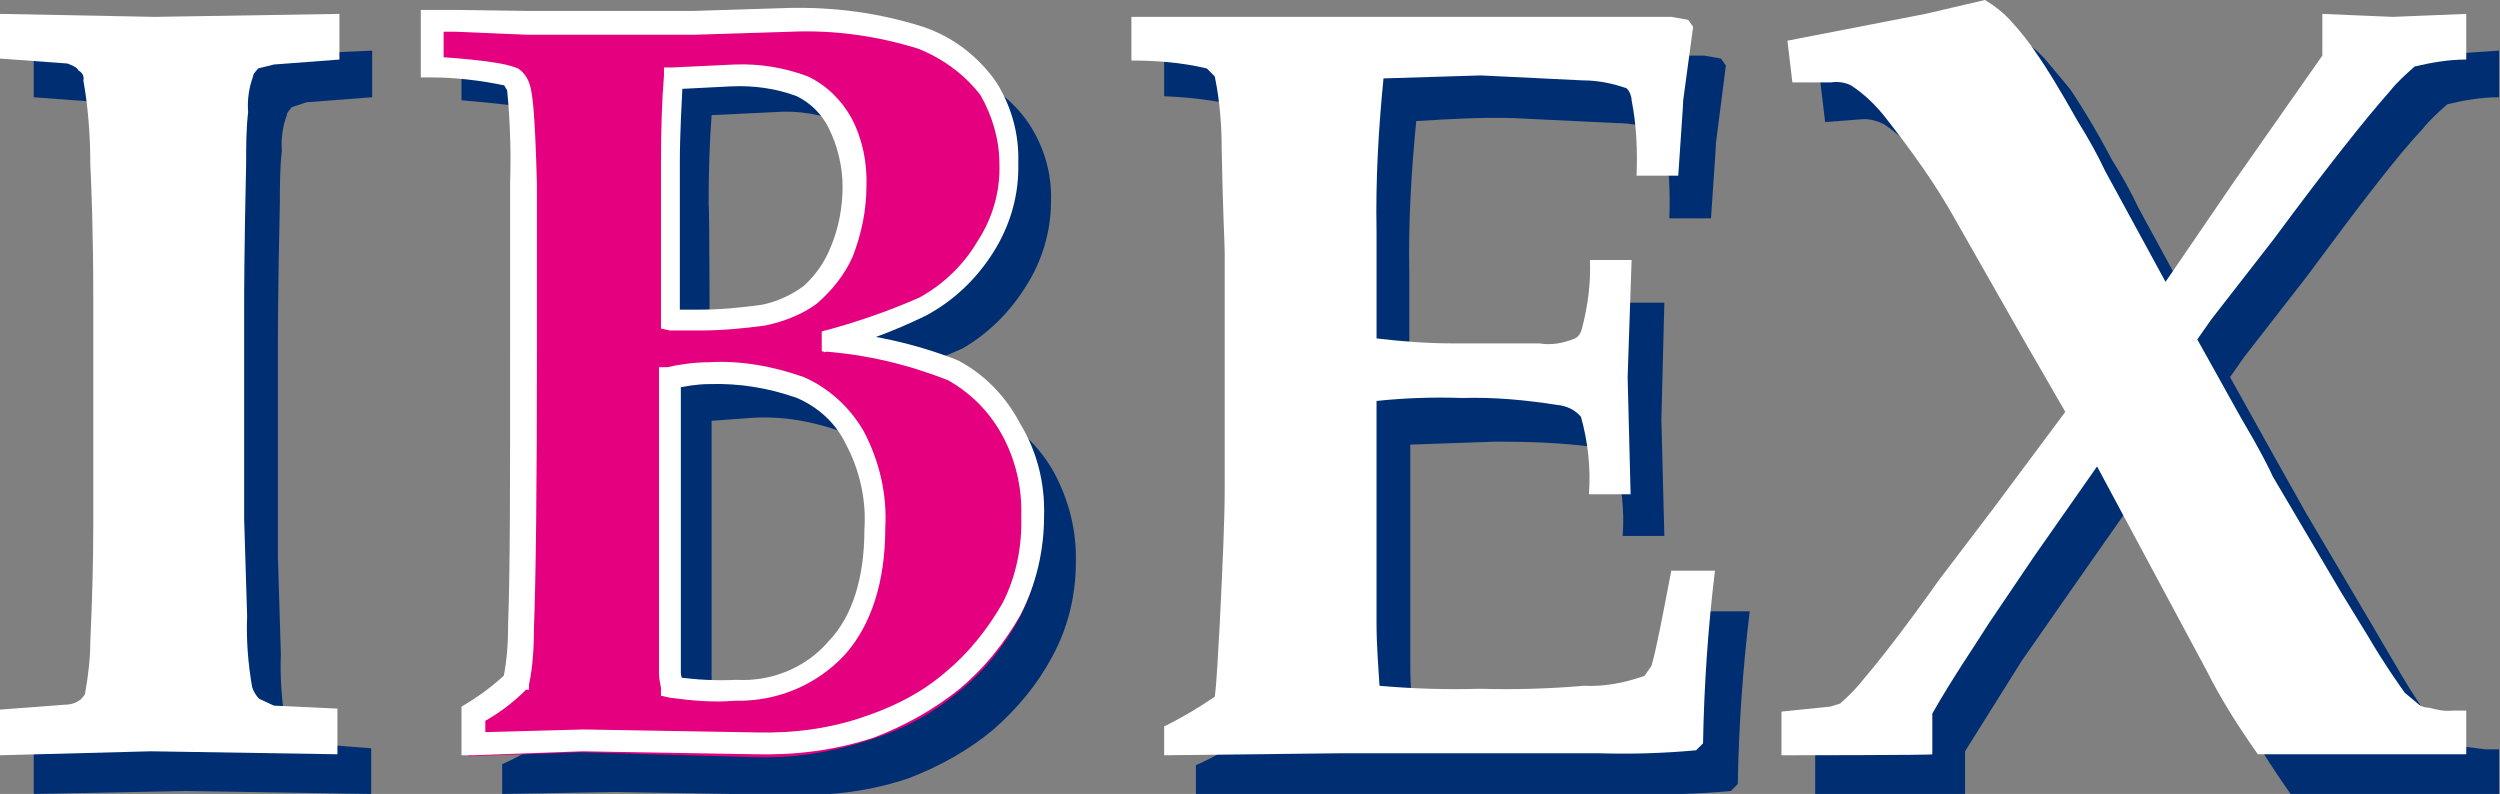 <?xml version="1.0" encoding="utf-8"?>
<!-- Generator: Adobe Illustrator 25.4.1, SVG Export Plug-In . SVG Version: 6.00 Build 0)  -->
<svg version="1.1" xmlns="http://www.w3.org/2000/svg" xmlns:xlink="http://www.w3.org/1999/xlink" x="0px" y="0px"
	 viewBox="0 0 251.9 80" style="enable-background:new 0 0 251.9 80;" xml:space="preserve">
<rect x="0" y="0" width="251.9" height="80" fill="#808080" stroke="none"/>
<style type="text/css">
	.st0{fill:#002E73;}
	.st1{fill:#FFFFFF;}
	.st2{fill:#E4007F;}
</style>
<g id="Layer_2">
</g>
<g id="Layer_1">
	<g>
		<path class="st0" d="M37.5,5.1v4.7l-6.6,0.5l-1.5,0.5c-0.2,0.3-0.5,0.5-0.5,0.8c-0.4,1.1-0.6,2.3-0.5,3.6
			c-0.2,1.7-0.2,3.5-0.2,5.2c-0.2,8.8-0.2,13.5-0.2,14.2v21.5l0.3,9.8c-0.1,2.4,0.1,4.9,0.5,7.3c0.1,0.4,0.4,0.9,0.7,1.2
			c0.5,0.3,1,0.5,1.5,0.5l6.4,0.5V80l-18.8-0.3L3.4,80v-4.6l6.6-0.5l1.5-0.5c0.3-0.3,0.5-0.5,0.5-0.8c0.3-1.7,0.5-3.4,0.5-5.1
			c0.2-4.2,0.3-8.3,0.3-11.8V34.2c0-7.1-0.2-11.7-0.3-13.7c0-2.8-0.2-5.7-0.7-8.5c0.1-0.4-0.1-0.8-0.5-1c-0.2-0.3-0.7-0.5-1.2-0.7
			L3.4,9.8V5.1C7.9,5.4,13,5.6,18.9,5.6S31.6,5.4,37.5,5.1z"/>
		<path class="st0" d="M120.5,80v-2.9c1.8-0.8,3.6-1.8,5.2-3c0.2-1.5,0.3-3.9,0.5-7.3c0.3-6.1,0.5-10.7,0.5-13.4V29.2
			c0-0.8-0.2-4.4-0.3-10.3c0-2.5-0.2-5-0.7-7.4l-0.8-0.8c-2.5-0.6-5-0.9-7.6-1V5.6h54.4l1.7,0.3l0.5,0.7l-1,7.8c0,0.5-0.2,3-0.5,7.6
			h-4.2c0.1-2.6,0-5.2-0.5-7.8c0-0.4-0.2-0.8-0.5-1c-1.4-0.5-2.9-0.8-4.4-0.8l-10.3-0.5c-3.3-0.1-6.5,0.1-9.8,0.3
			c-0.5,5.1-0.8,10.2-0.7,15.4v10.8c2.5,0.3,5.1,0.5,7.6,0.5h8.8c2-0.2,3.2-0.2,3.6-0.5c0.4-0.2,0.6-0.6,0.7-1
			c0.6-2.3,0.9-4.6,0.8-6.9h4.2l-0.3,11.8l0.3,11.7h-4.2c0.2-2.6-0.1-5.1-0.8-7.6c-0.6-0.8-1.4-1.3-2.4-1.4
			c-3.2-0.4-6.4-0.5-9.6-0.5l-8.6,0.3v22c0,2.5,0.2,4.6,0.3,6.4c3.4,0.3,6.8,0.4,10.1,0.3c3.5,0.1,7,0,10.5-0.3
			c2.1,0.1,4.1-0.3,6.1-1l0.7-1c0.8-3.2,1.5-6.4,1.9-9.6h4.6c-0.7,5.8-1.1,11.6-1.2,17.4l-0.7,0.7c-3.3,0.3-6.5,0.4-9.8,0.3h-26
			L120.5,80z"/>
		<path class="st0" d="M182.9,80v-4.4l4.9-0.5l1-0.3c0.9-0.8,1.7-1.7,2.4-2.7c2.7-3.1,5.2-6.4,7.6-9.8l5.4-7.1l7.3-9.8l-4.1-7.1
			L200.3,26c-2-3.6-4.4-6.9-6.9-10.1c-1-1.3-2.2-2.5-3.6-3.4c-0.6-0.3-1.3-0.5-2-0.5l-3.9,0.3l-0.5-4.2l13.9-2.9l6.1-1.4
			c1,0.6,1.9,1.3,2.7,2.2l2.5,3c1,1.5,2.4,3.7,4.2,7.1c1,1.6,1.9,3.2,2.7,4.9l6.1,11.2l6.9-10.1l8.8-12.7V5.1l7.1,0.5l7.4-0.5v4.7
			c-1.8,0-3.5,0.3-5.2,0.7c-0.9,0.8-1.8,1.6-2.5,2.5c-2.4,2.5-6.3,7.6-11.7,14.9l-6.3,8.1l-1.4,2l4.4,7.9l3.2,5.7l6.9,11.7l2.7,4.6
			c1.1,1.9,2.4,3.8,3.7,5.6c0.3,0.5,0.7,0.9,1.2,1.2c0.3,0.3,0.7,0.5,1.2,0.5l2.4,0.3h1.4V80h-21c-1.9-2.7-3.7-5.5-5.2-8.5l-11-20.5
			l-6.3,9l-4.6,6.6l-5.7,9.1V80C198.1,80,182.9,80,182.9,80z"/>
		<path class="st1" d="M34.2,1.4v4.6l-6.6,0.5L26,6.9c-0.2,0.3-0.5,0.5-0.5,0.8c-0.4,1.1-0.6,2.3-0.5,3.6c-0.2,1.7-0.2,3.5-0.2,5.2
			c-0.2,8.8-0.2,13.5-0.2,14.2v21.6l0.3,9.8c-0.1,2.4,0.1,4.8,0.5,7.1c0.1,0.4,0.4,0.9,0.7,1.2l1.5,0.7l6.4,0.3v4.6l-18.8-0.3
			L0,76.1v-4.6L6.6,71c0.6,0,1.1-0.2,1.5-0.5c0.3-0.3,0.5-0.5,0.5-0.8c0.3-1.7,0.5-3.4,0.5-5.1c0.2-4.2,0.3-8.3,0.3-11.8V30.3
			c0-7.1-0.2-11.7-0.3-13.7c0-2.8-0.2-5.7-0.7-8.5c0.1-0.4-0.1-0.8-0.5-1C7.8,6.8,7.3,6.6,6.8,6.4L0,5.9V1.4l15.6,0.3L34.2,1.4z"/>
		<path class="st1" d="M117.3,76.1v-2.9c1.8-0.9,3.5-1.9,5.1-3c0.2-1.5,0.3-3.9,0.5-7.3c0.3-6.1,0.5-10.7,0.5-13.4V25.4
			c0-0.8-0.2-4.4-0.3-10.3c0-2.5-0.2-5-0.7-7.4l-0.8-0.8c-2.5-0.6-5-0.8-7.6-0.8V1.7h54.4l1.7,0.3l0.5,0.7l-1,7.4
			c0,0.5-0.2,3-0.5,7.6h-4.2c0.1-2.5,0-5.1-0.5-7.6c0-0.4-0.2-0.9-0.5-1.2c-1.4-0.5-2.9-0.8-4.4-0.8l-10.3-0.5l-9.8,0.3
			c-0.5,5.1-0.8,10.2-0.7,15.4v10.8c2.5,0.3,5.1,0.5,7.6,0.5h8.8c1.2,0.2,2.4,0,3.6-0.5c0.4-0.2,0.6-0.6,0.7-1
			c0.6-2.3,0.9-4.6,0.8-6.9h4.2L164,38l0.3,11.8h-4.2c0.2-2.6-0.1-5.3-0.8-7.8c-0.6-0.7-1.4-1.1-2.4-1.2c-3.2-0.5-6.4-0.8-9.6-0.7
			c-2.9-0.1-5.8,0-8.6,0.3v22.3c0,2.5,0.2,4.6,0.3,6.4c3.4,0.3,6.8,0.4,10.1,0.3c3.5,0.1,7,0,10.5-0.3c2.1,0.1,4.1-0.3,6.1-1l0.7-1
			c0.5-1.7,1.1-4.9,2-9.6h4.4c-0.7,5.8-1.1,11.6-1.2,17.4l-0.7,0.7c-3.3,0.3-6.5,0.4-9.8,0.3h-26L117.3,76.1z"/>
		<path class="st1" d="M179.5,76.1v-4.4l4.9-0.5l1-0.3c0.9-0.8,1.7-1.6,2.4-2.5c1.7-2,4.2-5.2,7.6-10l5.4-7.1l7.3-9.8l-4.1-7.1
			L197,22.1c-2-3.6-4.4-6.9-6.9-10.1c-1-1.3-2.2-2.5-3.6-3.4c-0.6-0.3-1.3-0.4-2-0.3h-3.9l-0.5-4.2l13.9-2.7L200,0
			c1,0.6,1.9,1.3,2.7,2.2c0.9,1,1.8,2.1,2.5,3.2c1,1.4,2.4,3.7,4.2,6.9c1,1.6,1.9,3.2,2.7,4.9l6.1,11.2l6.9-10.1L234,5.6V1.4
			l7.1,0.3l7.4-0.3v4.6c-1.8,0-3.5,0.3-5.2,0.7c-0.9,0.8-1.8,1.6-2.5,2.5c-2.4,2.7-6.3,7.6-11.7,14.9l-6.3,8.1l-1.4,2l4.4,7.9
			c1.9,3.2,2.9,5.2,3.2,5.9l6.9,11.7l2.7,4.4c1.7,2.9,3,4.7,3.7,5.7l1.2,1c0.3,0.3,0.7,0.5,1.2,0.5c0.8,0.2,1.6,0.4,2.4,0.3h1.4v4.4
			h-21c-1.9-2.7-3.7-5.5-5.2-8.5l-11-20.5l-6.3,9l-4.6,6.8c-1.5,2.4-3.6,5.4-5.7,9.1v4.1C194.8,76.1,179.5,76.1,179.5,76.1z"/>
		<path class="st0" d="M50.6,80v-3c1.6-0.7,3.2-1.6,4.6-2.7c0.2-1.7,0.3-3.9,0.5-6.4c0.2-2.5,0.2-14.5,0.2-28.2
			c0-3.7,0-9.3-0.2-17.1c0.2-3.4,0-6.9-0.5-10.3c-0.1-0.4-0.4-0.8-0.8-1c-0.7-0.5-3.4-0.8-7.9-1.2V5.9h26.9l10-0.5
			c4.5-0.2,9,0.5,13.4,1.9c2.8,0.9,5.3,2.8,6.9,5.2c1.5,2.3,2.3,5,2.2,7.8c0,3-0.9,6-2.5,8.5c-1.6,2.6-3.8,4.8-6.4,6.3
			c-3.3,1.5-6.8,2.7-10.3,3.6c4.6,0.4,9.1,1.4,13.4,3c2.6,1.3,4.7,3.4,6.1,5.9c1.5,2.8,2.3,5.9,2.2,9.1c0,3.3-0.8,6.6-2.4,9.5
			c-1.5,2.8-3.5,5.2-5.9,7.3c-2.5,2.1-5.4,3.7-8.5,4.9c-3.8,1.3-7.8,1.8-11.8,1.7l-17.8-0.3L50.6,80z M71.5,36.5h3
			c2.2,0,4.4-0.2,6.6-0.5c1.7-0.4,3.4-1.1,4.9-2c1.4-1.2,2.5-2.7,3.2-4.4c0.8-2.2,1.2-4.5,1.2-6.8c0-2.3-0.4-4.5-1.4-6.6
			c-0.9-1.6-2.2-2.9-3.9-3.7c-2.2-1-4.7-1.4-7.1-1.2l-6.3,0.3c-0.2,2.7-0.3,5.6-0.3,9C71.5,20.6,71.5,36.5,71.5,36.5z M71.9,74.4
			l6.4,0.3c4,0.1,7.8-1.5,10.5-4.4c2.5-2.9,3.9-7.1,3.9-12.5c0.1-3.2-0.6-6.4-2-9.3c-1.2-2.3-3.2-4-5.6-4.9c-3-1.1-6.1-1.7-9.3-1.5
			l-4.1,0.3v32H71.9z"/>
		<path class="st2" d="M47.2,76.2v-2.5c1.6-1.2,3.1-2.5,4.6-3.9c0.4-2,0.5-3.9,0.5-5.9c0.2-5.1,0.3-14.5,0.3-28.2
			c0-3.6-0.2-9.3-0.3-17.1s-0.2-9-0.5-9.8c-0.1-0.4-0.4-0.9-0.7-1.2c-0.8-0.5-3.5-0.8-8.1-1V1.7h26.9l10-0.2c4.5-0.2,9,0.5,13.4,1.9
			c2.8,0.9,5.3,2.8,6.9,5.2c1.5,2.3,2.3,5,2.2,7.8c0,3.1-0.9,6-2.5,8.6c-1.6,2.5-3.8,4.6-6.4,6.1c-3.3,1.5-6.7,2.7-10.1,3.6
			c4.5,0.4,9,1.4,13.2,3c2.6,1.4,4.7,3.5,6.1,6.1c1.5,2.7,2.3,5.8,2.2,9c0.1,3.3-0.7,6.6-2.2,9.5c-1.5,2.8-3.6,5.4-6.1,7.4
			c-2.5,2.1-5.4,3.7-8.5,4.7c-3.8,1.3-7.8,2-11.8,1.9l-17.8-0.5L47.2,76.2z M67.3,32.5h3c2.2,0,4.4-0.2,6.6-0.5
			c1.7-0.4,3.4-1.1,4.9-2c1.4-1.2,2.5-2.7,3.2-4.4c0.9-2.1,1.4-4.4,1.4-6.8c0.1-2.3-0.5-4.6-1.5-6.6C84,10.5,82.7,9.2,81,8.5
			c-2.2-1-4.7-1.4-7.1-1.2l-6.1,0.3c-0.3,3-0.4,6-0.3,9v15.9H67.3z M67.6,70.3l6.4,0.3c3.9,0.1,7.7-1.5,10.3-4.4
			c2.7-2.9,4.1-7.1,4.1-12.3c0.1-3.3-0.7-6.6-2.2-9.5c-1.2-2.2-3.1-3.9-5.4-4.9c-3-1.1-6.2-1.7-9.5-1.5l-4.1,0.3v30.4
			C67.3,69.3,67.5,69.8,67.6,70.3z"/>
		<path class="st1" d="M48.9,75.1v-3l-0.5,0.8c1.7-0.9,3.2-2,4.6-3.4h0.3V69c0.4-1.9,0.5-3.8,0.5-5.7c0.2-5.1,0.3-14.4,0.3-27.7
			V18.6c-0.2-7.9-0.5-9.3-0.7-10c-0.2-0.7-0.6-1.3-1.2-1.7c-0.7-0.3-2.2-0.8-8.5-1.2l1,1V2l-1.2,1.2H46l7.1,0.3H70l9.6-0.3
			C84,3,88.3,3.6,92.5,4.9c2.5,1,4.7,2.6,6.3,4.7c1.2,2.1,1.9,4.5,1.9,6.9c0.1,2.8-0.7,5.5-2.2,7.8c-1.4,2.4-3.5,4.4-5.9,5.7
			c-3.2,1.4-6.4,2.5-9.8,3.4v2c4.4,0.3,8.6,1.3,12.7,2.9c2.3,1.3,4.1,3.1,5.4,5.4c1.4,2.5,2.1,5.4,2,8.3c0.1,3-0.5,6.1-1.9,8.8
			c-1.5,2.6-3.4,5-5.7,6.9c-2.3,2-5,3.4-7.9,4.4c-3.6,1.3-7.4,1.8-11.2,1.7l-17.4-0.3l-11,0.3L48.9,75.1z M58.7,75.7l17.4,0.3
			c4.1,0.1,8.1-0.4,12-1.7c3.1-1.2,6-2.8,8.6-4.9c2.5-2.1,4.5-4.6,6.1-7.4c1.6-3.1,2.4-6.5,2.4-10c0.1-3.3-0.7-6.5-2.4-9.3
			c-1.4-2.7-3.6-5-6.3-6.4c-4.3-1.7-8.9-2.7-13.5-3v2.2c3.6-0.8,7-2.1,10.3-3.7c2.8-1.5,5.1-3.7,6.8-6.4c1.7-2.7,2.6-5.8,2.5-9
			c0.1-2.9-0.7-5.7-2.2-8.1C98.6,5.7,96,3.7,93,2.7c-4.4-1.4-8.9-2-13.5-1.9l-9.6,0.3H53.1L46,1h-3.6v6.8h1c2.5,0,5,0.3,7.4,0.8
			l0.3,0.5c0.3,3.1,0.4,6.2,0.3,9.3v16.7c0,13.4,0,22.7-0.2,27.7c0,1.9-0.1,3.7-0.5,5.6l0.5-0.7c-1.3,1.2-2.7,2.3-4.2,3.2l-0.5,0.3
			v4.9h1.2L58.7,75.7z"/>
		<path class="st1" d="M67.5,33.3h3c2.2,0,4.4-0.2,6.6-0.5c1.9-0.4,3.7-1.1,5.2-2.2c1.5-1.3,2.8-2.9,3.6-4.7
			c0.9-2.3,1.4-4.7,1.4-7.1c0.1-2.4-0.4-4.8-1.5-6.9c-1-1.8-2.5-3.3-4.4-4.2c-2.4-0.9-4.9-1.3-7.4-1.2l-6.3,0.3h-0.8v0.8
			c-0.2,2.5-0.3,5.4-0.3,8.8v16.7L67.5,33.3z M68.5,24.7v-8.1c0-3.4,0.2-6.3,0.3-8.6l-1,1l5.9-0.3c2.2-0.1,4.5,0.2,6.6,1
			c1.4,0.7,2.5,1.8,3.2,3.2c0.9,1.8,1.4,3.9,1.4,5.9c0,2.1-0.4,4.2-1.2,6.1c-0.6,1.5-1.5,2.8-2.7,3.9c-1.2,0.9-2.7,1.6-4.2,1.9
			c-2.1,0.3-4.2,0.5-6.3,0.5h-3l1,1.2V24.7z"/>
		<path class="st1" d="M67.5,70.3c2.2,0.3,4.4,0.5,6.6,0.3c4.1,0.1,8.1-1.5,11-4.6c2.7-3,4.1-7.4,4.1-12.8c0.2-3.4-0.6-6.8-2.2-9.8
			C85.6,41,83.5,39.1,81,38c-3.1-1.1-6.4-1.7-9.6-1.5c-1.4,0-2.8,0.2-4.2,0.5h-0.8v30.8c0,0.5,0.1,1,0.2,1.5v0.8L67.5,70.3z
			 M68.6,67.8V38l-0.8,1.2c1.2-0.3,2.5-0.5,3.7-0.5c3-0.1,6,0.4,8.8,1.4c2.1,0.9,3.9,2.5,4.9,4.6c1.4,2.6,2.1,5.6,1.9,8.6
			c0,4.9-1.2,8.8-3.6,11.3c-2.3,2.7-5.8,4.1-9.3,3.9c-2,0.1-4.1,0-6.1-0.3l0.8,1C68.8,68.8,68.6,68,68.6,67.8z"/>
	</g>
</g>
</svg>

